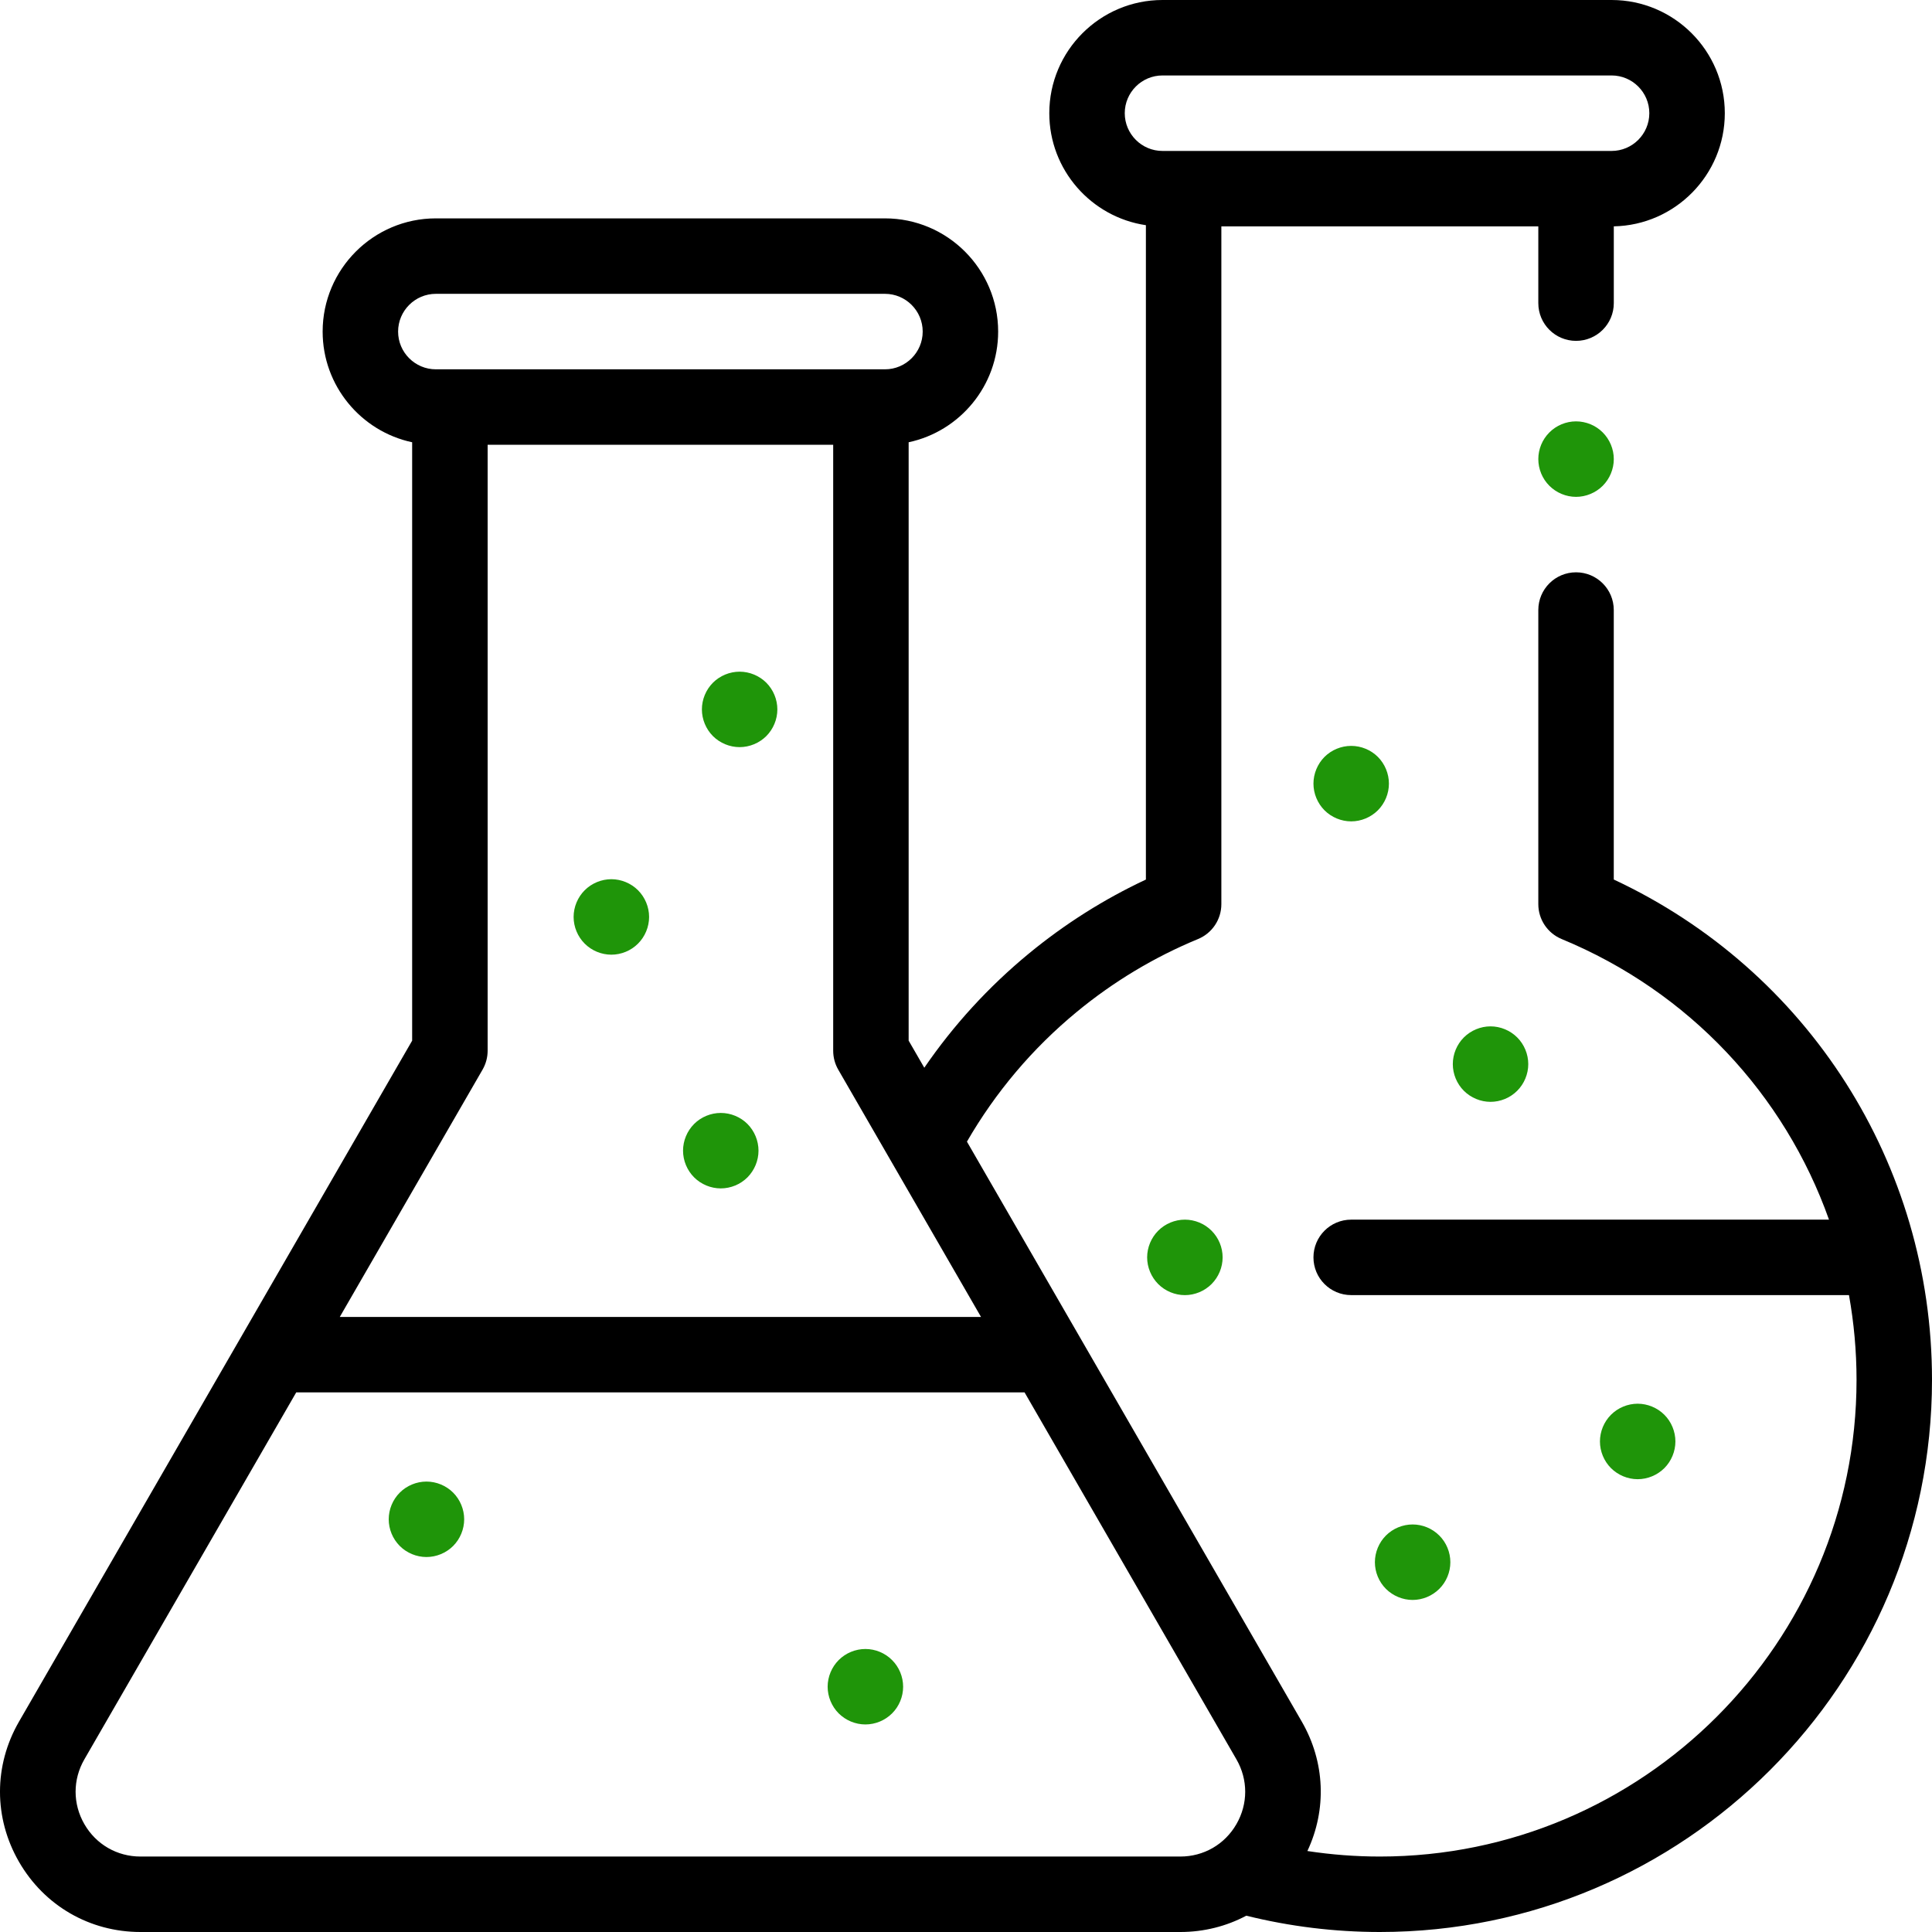 <svg width="70" height="70" viewBox="0 0 70 70" fill="none" xmlns="http://www.w3.org/2000/svg">
<path d="M58.07 15.668C57.816 15.412 57.463 15.267 57.103 15.267C56.743 15.267 56.391 15.412 56.137 15.668C55.881 15.922 55.736 16.274 55.736 16.634C55.736 16.994 55.881 17.347 56.137 17.601C56.391 17.855 56.743 18.002 57.103 18.002C57.463 18.002 57.816 17.855 58.07 17.601C58.324 17.347 58.471 16.994 58.471 16.634C58.471 16.274 58.324 15.922 58.07 15.668Z" fill="#1F9509"/>
<path d="M58.47 31.867V22.103C58.47 21.348 57.858 20.736 57.103 20.736C56.348 20.736 55.736 21.348 55.736 22.103V32.759C55.736 33.313 56.07 33.812 56.581 34.023C61.205 35.932 64.661 39.663 66.268 44.19H48.956C48.201 44.19 47.589 44.802 47.589 45.557C47.589 46.312 48.201 46.924 48.956 46.924H66.992C67.171 47.925 67.266 48.951 67.266 49.994C67.266 59.517 59.518 67.266 49.994 67.266C49.113 67.266 48.235 67.198 47.369 67.066C48.077 65.561 48.01 63.839 47.166 62.377L35.034 41.364C36.072 39.569 37.408 37.986 39.014 36.662C40.343 35.566 41.821 34.678 43.407 34.023C43.919 33.812 44.252 33.313 44.252 32.759V8.203H55.736V10.983C55.736 11.738 56.348 12.35 57.103 12.35C57.859 12.35 58.471 11.738 58.471 10.983V8.201C60.696 8.158 62.493 6.336 62.493 4.102C62.493 1.84 60.653 0 58.391 0H42.119C39.858 0 38.018 1.84 38.018 4.102C38.018 6.159 39.54 7.867 41.518 8.159V31.868C39.999 32.579 38.575 33.48 37.274 34.552C35.815 35.755 34.548 37.141 33.489 38.686L32.922 37.704V16.024C34.773 15.629 36.165 13.981 36.165 12.014C36.165 9.752 34.325 7.912 32.063 7.912H15.792C13.53 7.912 11.69 9.752 11.69 12.014C11.69 13.981 13.082 15.629 14.933 16.024V37.705L0.689 62.377C-0.23 63.968 -0.23 65.868 0.689 67.459C1.608 69.05 3.253 70 5.09 70H42.765C43.623 70 44.437 69.791 45.156 69.409C46.731 69.8 48.358 70 49.994 70C61.025 70 70 61.025 70 49.993C70 42.17 65.504 35.153 58.47 31.867ZM40.752 4.101C40.752 3.348 41.365 2.734 42.119 2.734H58.391C59.145 2.734 59.758 3.348 59.758 4.101C59.758 4.855 59.145 5.469 58.391 5.469H57.103H42.885H42.119C41.365 5.469 40.752 4.855 40.752 4.101ZM14.424 12.014C14.424 11.26 15.038 10.646 15.792 10.646H32.064C32.817 10.646 33.431 11.26 33.431 12.014C33.431 12.768 32.817 13.381 32.064 13.381H15.792C15.038 13.381 14.424 12.768 14.424 12.014ZM17.484 38.755C17.604 38.547 17.668 38.311 17.668 38.071V16.115H30.188V38.071C30.188 38.311 30.251 38.547 30.371 38.755L35.544 47.715H12.311L17.484 38.755ZM44.798 66.092C44.374 66.827 43.614 67.266 42.765 67.266H5.09C4.241 67.266 3.481 66.827 3.057 66.092C2.633 65.357 2.633 64.479 3.057 63.744L10.733 50.449H37.122L44.798 63.744C45.222 64.479 45.222 65.357 44.798 66.092Z" fill="black"/>
<path d="M43.897 44.591C43.643 44.335 43.29 44.19 42.931 44.19C42.571 44.19 42.218 44.335 41.964 44.591C41.71 44.845 41.563 45.197 41.563 45.557C41.563 45.917 41.71 46.268 41.964 46.524C42.218 46.778 42.571 46.925 42.931 46.925C43.29 46.925 43.643 46.778 43.897 46.524C44.152 46.268 44.298 45.917 44.298 45.557C44.298 45.196 44.152 44.845 43.897 44.591Z" fill="#1F9509"/>
<path d="M27.765 24.736C27.51 24.482 27.157 24.336 26.798 24.336C26.438 24.336 26.085 24.482 25.831 24.736C25.577 24.991 25.431 25.343 25.431 25.703C25.431 26.063 25.577 26.415 25.831 26.67C26.085 26.924 26.438 27.07 26.798 27.07C27.157 27.07 27.51 26.924 27.765 26.67C28.019 26.415 28.165 26.063 28.165 25.703C28.165 25.343 28.019 24.991 27.765 24.736Z" fill="#1F9509"/>
<path d="M23.117 32.256C22.863 32.002 22.51 31.855 22.15 31.855C21.791 31.855 21.438 32.002 21.184 32.256C20.93 32.51 20.783 32.863 20.783 33.222C20.783 33.582 20.93 33.935 21.184 34.189C21.438 34.444 21.791 34.59 22.15 34.59C22.51 34.59 22.863 34.444 23.117 34.189C23.371 33.935 23.518 33.582 23.518 33.222C23.518 32.863 23.371 32.51 23.117 32.256Z" fill="#1F9509"/>
<path d="M27.082 40.723C26.828 40.469 26.475 40.324 26.115 40.324C25.756 40.324 25.403 40.469 25.149 40.723C24.894 40.979 24.748 41.331 24.748 41.691C24.748 42.05 24.894 42.403 25.149 42.658C25.403 42.912 25.756 43.058 26.115 43.058C26.475 43.058 26.828 42.912 27.082 42.658C27.336 42.402 27.482 42.05 27.482 41.691C27.482 41.331 27.336 40.979 27.082 40.723Z" fill="#1F9509"/>
<path d="M16.418 54.08C16.163 53.826 15.811 53.68 15.451 53.68C15.092 53.68 14.739 53.826 14.485 54.08C14.23 54.335 14.084 54.687 14.084 55.047C14.084 55.407 14.23 55.759 14.485 56.014C14.739 56.268 15.092 56.414 15.451 56.414C15.811 56.414 16.163 56.268 16.418 56.014C16.672 55.759 16.818 55.407 16.818 55.047C16.818 54.687 16.672 54.335 16.418 54.08Z" fill="#1F9509"/>
<path d="M32.321 60.147C32.067 59.892 31.716 59.746 31.355 59.746C30.995 59.746 30.642 59.892 30.388 60.147C30.134 60.401 29.987 60.754 29.987 61.113C29.987 61.473 30.134 61.826 30.388 62.08C30.644 62.334 30.995 62.48 31.355 62.48C31.715 62.48 32.067 62.334 32.321 62.08C32.577 61.826 32.722 61.473 32.722 61.113C32.722 60.754 32.577 60.401 32.321 60.147Z" fill="#1F9509"/>
<path d="M60.303 51.26C60.048 51.006 59.696 50.859 59.336 50.859C58.976 50.859 58.624 51.005 58.369 51.26C58.115 51.514 57.969 51.867 57.969 52.227C57.969 52.586 58.115 52.939 58.369 53.193C58.624 53.447 58.976 53.594 59.336 53.594C59.696 53.594 60.048 53.447 60.303 53.193C60.557 52.939 60.703 52.586 60.703 52.227C60.703 51.867 60.557 51.514 60.303 51.26Z" fill="#1F9509"/>
<path d="M52.148 55.635C51.894 55.38 51.543 55.234 51.182 55.234C50.822 55.234 50.469 55.38 50.215 55.635C49.961 55.889 49.815 56.242 49.815 56.602C49.815 56.961 49.961 57.314 50.215 57.568C50.471 57.822 50.822 57.969 51.182 57.969C51.543 57.969 51.894 57.822 52.148 57.568C52.404 57.314 52.549 56.961 52.549 56.602C52.549 56.242 52.404 55.889 52.148 55.635Z" fill="#1F9509"/>
<path d="M54.971 37.588C54.717 37.334 54.364 37.187 54.005 37.187C53.645 37.187 53.293 37.334 53.038 37.588C52.784 37.842 52.638 38.195 52.638 38.555C52.638 38.914 52.784 39.267 53.038 39.521C53.293 39.775 53.645 39.922 54.005 39.922C54.364 39.922 54.717 39.776 54.971 39.521C55.226 39.267 55.372 38.914 55.372 38.555C55.372 38.195 55.226 37.842 54.971 37.588Z" fill="#1F9509"/>
<path d="M49.923 27.424C49.668 27.17 49.317 27.025 48.956 27.025C48.596 27.025 48.244 27.17 47.989 27.424C47.735 27.68 47.589 28.033 47.589 28.392C47.589 28.752 47.735 29.103 47.989 29.359C48.244 29.613 48.596 29.76 48.956 29.76C49.317 29.76 49.668 29.613 49.923 29.359C50.178 29.103 50.323 28.752 50.323 28.392C50.323 28.033 50.178 27.68 49.923 27.424Z" fill="#1F9509"/>
</svg>
